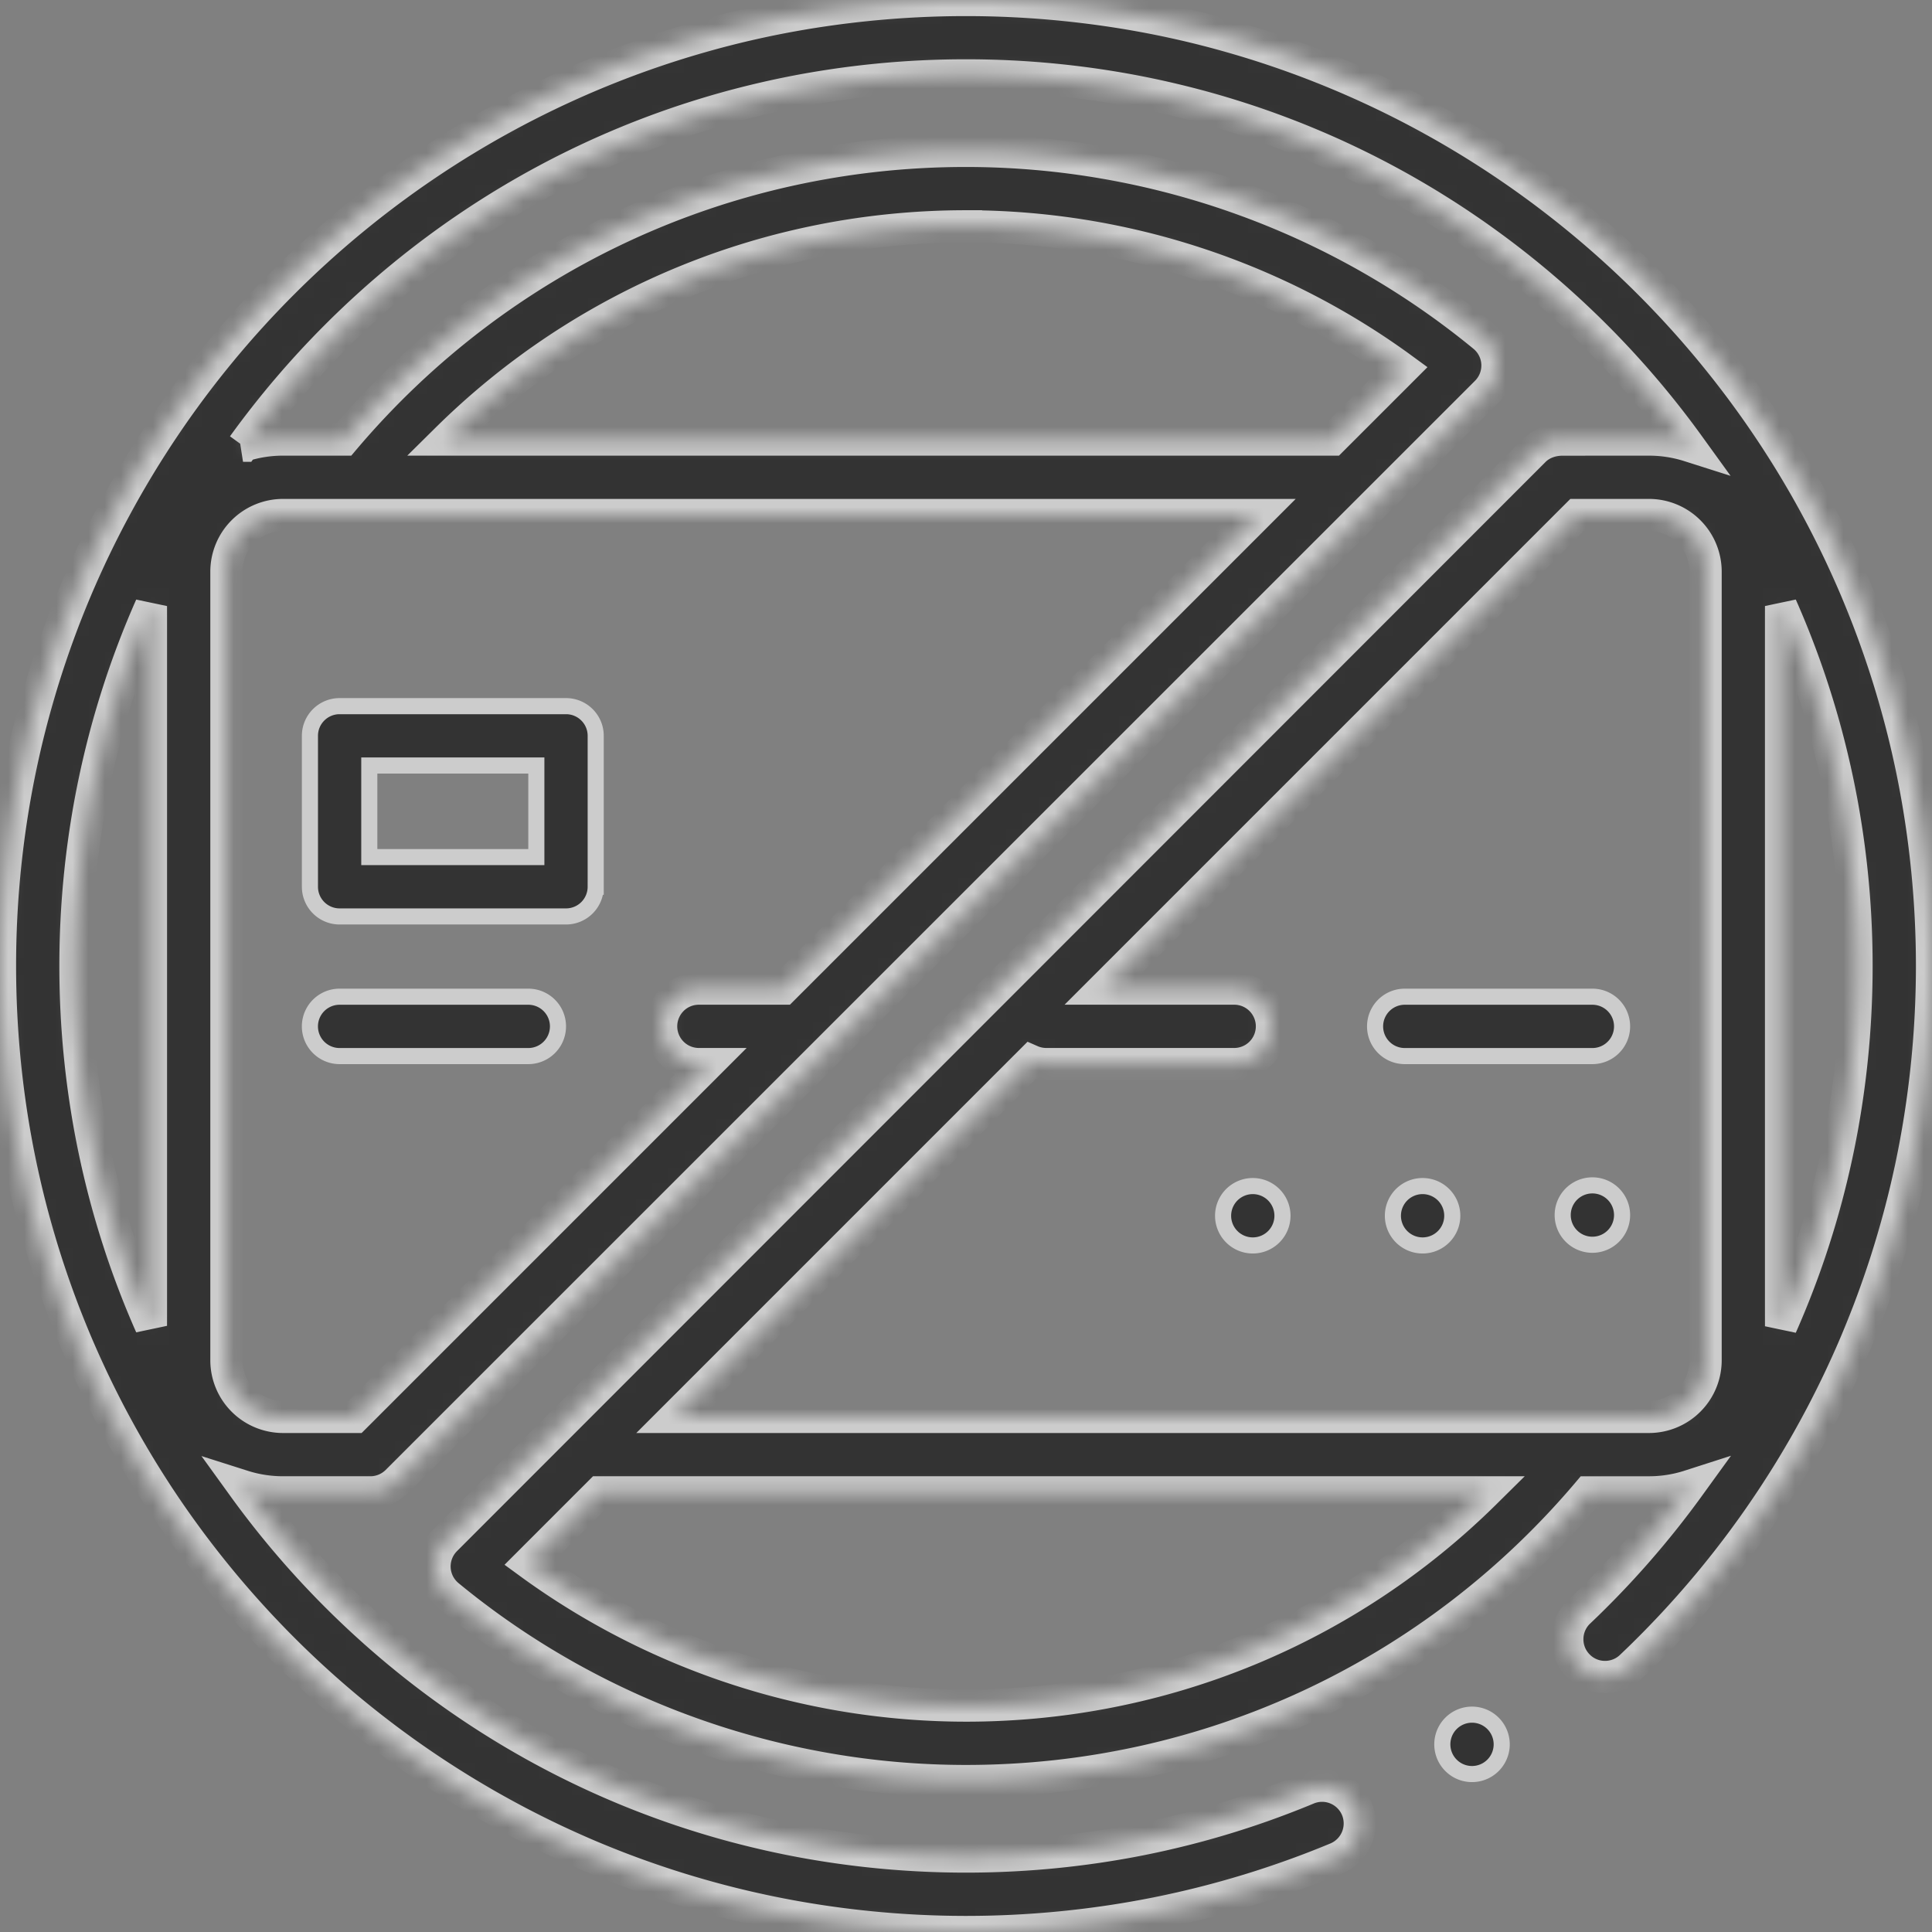 <svg width="120" height="120" viewBox="0 0 120 120" fill="none" xmlns="http://www.w3.org/2000/svg">
    <rect x="0" y="0" width="120" height="120" fill="#808080" stroke="none"/>
    <g opacity=".6">
        <mask id="s72dvto4la" fill="#fff">
            <path d="M118.781 47.903a59.898 59.898 0 0 0-3.497-11.262 60.033 60.033 0 0 0-5.531-10.191 60.445 60.445 0 0 0-7.326-8.881 60.415 60.415 0 0 0-8.88-7.327A59.79 59.79 0 0 0 83.355 4.71 59.568 59.568 0 0 0 72.09 1.213a60.877 60.877 0 0 0-24.182 0A59.55 59.55 0 0 0 36.645 4.71a59.932 59.932 0 0 0-10.191 5.532 60.403 60.403 0 0 0-8.88 7.326A60.095 60.095 0 0 0 4.715 36.64a59.93 59.93 0 0 0-3.497 11.263A60.49 60.49 0 0 0 0 59.997c0 4.072.41 8.138 1.219 12.092a59.877 59.877 0 0 0 3.497 11.263 60.197 60.197 0 0 0 5.53 10.193 60.57 60.57 0 0 0 7.327 8.879 60.24 60.24 0 0 0 19.072 12.86 59.712 59.712 0 0 0 11.264 3.495 60.505 60.505 0 0 0 23.995.04 59.868 59.868 0 0 0 11.112-3.394 2.35 2.35 0 0 0 1.265-3.064 2.342 2.342 0 0 0-3.065-1.265c-6.727 2.796-13.864 4.214-21.216 4.216-14.77-.002-28.662-5.756-39.112-16.203a56.018 56.018 0 0 1-5.79-6.799 8.17 8.17 0 0 0 2.48.384h5.43c.62 0 1.217-.25 1.657-.69l67.658-67.645a2.344 2.344 0 0 0-.167-3.467A50.71 50.71 0 0 0 60 9.37c-14.976 0-28.994 6.522-38.645 17.93h-3.777c-.865 0-1.7.136-2.483.386a56.068 56.068 0 0 1 5.792-6.803C31.338 10.436 45.227 4.682 60 4.682s28.662 5.754 39.112 16.2a56.063 56.063 0 0 1 5.793 6.803 8.17 8.17 0 0 0-2.483-.384l-5.361.002c-.66 0-1.304.216-1.772.684L27.677 95.636a2.343 2.343 0 0 0 .168 3.467c9.026 7.43 20.445 11.522 32.155 11.522 14.976 0 28.994-6.522 38.645-17.93h3.777c.869 0 1.707-.137 2.494-.39a56.243 56.243 0 0 1-6.837 7.812 2.328 2.328 0 0 0-.73 1.639 2.328 2.328 0 0 0 .643 1.673 2.324 2.324 0 0 0 1.701.731c.603 0 1.177-.229 1.613-.644a60.063 60.063 0 0 0 13.664-19.435 59.969 59.969 0 0 0 3.729-11.595 60.548 60.548 0 0 0 .082-24.583zM60 14.058c9.76 0 19.296 3.131 27.13 8.865L82.752 27.3H27.73C36.292 18.83 47.797 14.057 60 14.057zm18.065 17.93L48.65 61.404h-5.29a2.344 2.344 0 0 0 0 4.687h.602L22.047 88.007h-4.469a3.52 3.52 0 0 1-3.515-3.516V35.504a3.52 3.52 0 0 1 3.515-3.516h60.487zM9.375 82.35C6.304 75.4 4.689 67.822 4.687 59.997c.002-7.826 1.617-15.403 4.688-22.353V82.35zM60 105.937a46.03 46.03 0 0 1-27.13-8.865l4.377-4.378H92.27c-8.562 8.471-20.067 13.243-32.27 13.243zm42.422-17.93H41.935l22.112-22.113c.288.126.606.197.94.197h11.719a2.344 2.344 0 0 0 0-4.687h-8.17l29.415-29.416h4.471a3.52 3.52 0 0 1 3.516 3.516v48.987a3.52 3.52 0 0 1-3.516 3.516zm8.203-5.631V37.642c3.072 6.95 4.687 14.529 4.687 22.355 0 7.86-1.616 15.436-4.687 22.379z"/>
        </mask>
        <path d="M118.781 47.903a59.898 59.898 0 0 0-3.497-11.262 60.033 60.033 0 0 0-5.531-10.191 60.445 60.445 0 0 0-7.326-8.881 60.415 60.415 0 0 0-8.88-7.327A59.79 59.79 0 0 0 83.355 4.71 59.568 59.568 0 0 0 72.09 1.213a60.877 60.877 0 0 0-24.182 0A59.55 59.55 0 0 0 36.645 4.71a59.932 59.932 0 0 0-10.191 5.532 60.403 60.403 0 0 0-8.88 7.326A60.095 60.095 0 0 0 4.715 36.64a59.93 59.93 0 0 0-3.497 11.263A60.49 60.49 0 0 0 0 59.997c0 4.072.41 8.138 1.219 12.092a59.877 59.877 0 0 0 3.497 11.263 60.197 60.197 0 0 0 5.53 10.193 60.57 60.57 0 0 0 7.327 8.879 60.24 60.24 0 0 0 19.072 12.86 59.712 59.712 0 0 0 11.264 3.495 60.505 60.505 0 0 0 23.995.04 59.868 59.868 0 0 0 11.112-3.394 2.35 2.35 0 0 0 1.265-3.064 2.342 2.342 0 0 0-3.065-1.265c-6.727 2.796-13.864 4.214-21.216 4.216-14.77-.002-28.662-5.756-39.112-16.203a56.018 56.018 0 0 1-5.79-6.799 8.17 8.17 0 0 0 2.48.384h5.43c.62 0 1.217-.25 1.657-.69l67.658-67.645a2.344 2.344 0 0 0-.167-3.467A50.71 50.71 0 0 0 60 9.37c-14.976 0-28.994 6.522-38.645 17.93h-3.777c-.865 0-1.7.136-2.483.386a56.068 56.068 0 0 1 5.792-6.803C31.338 10.436 45.227 4.682 60 4.682s28.662 5.754 39.112 16.2a56.063 56.063 0 0 1 5.793 6.803 8.17 8.17 0 0 0-2.483-.384l-5.361.002c-.66 0-1.304.216-1.772.684L27.677 95.636a2.343 2.343 0 0 0 .168 3.467c9.026 7.43 20.445 11.522 32.155 11.522 14.976 0 28.994-6.522 38.645-17.93h3.777c.869 0 1.707-.137 2.494-.39a56.243 56.243 0 0 1-6.837 7.812 2.328 2.328 0 0 0-.73 1.639 2.328 2.328 0 0 0 .643 1.673 2.324 2.324 0 0 0 1.701.731c.603 0 1.177-.229 1.613-.644a60.063 60.063 0 0 0 13.664-19.435 59.969 59.969 0 0 0 3.729-11.595 60.548 60.548 0 0 0 .082-24.583zM60 14.058c9.76 0 19.296 3.131 27.13 8.865L82.752 27.3H27.73C36.292 18.83 47.797 14.057 60 14.057zm18.065 17.93L48.65 61.404h-5.29a2.344 2.344 0 0 0 0 4.687h.602L22.047 88.007h-4.469a3.52 3.52 0 0 1-3.515-3.516V35.504a3.52 3.52 0 0 1 3.515-3.516h60.487zM9.375 82.35C6.304 75.4 4.689 67.822 4.687 59.997c.002-7.826 1.617-15.403 4.688-22.353V82.35zM60 105.937a46.03 46.03 0 0 1-27.13-8.865l4.377-4.378H92.27c-8.562 8.471-20.067 13.243-32.27 13.243zm42.422-17.93H41.935l22.112-22.113c.288.126.606.197.94.197h11.719a2.344 2.344 0 0 0 0-4.687h-8.17l29.415-29.416h4.471a3.52 3.52 0 0 1 3.516 3.516v48.987a3.52 3.52 0 0 1-3.516 3.516zm8.203-5.631V37.642c3.072 6.95 4.687 14.529 4.687 22.355 0 7.86-1.616 15.436-4.687 22.379z" fill="#000" stroke="#fff" stroke-width="2" mask="url(#s72dvto4la)"/>
        <path d="M93.274 108.345a1.844 1.844 0 1 1-3.689 0 1.844 1.844 0 0 1 3.689 0zM23.438 47.547h-.5v5.688h10.375v-5.688h-9.876zm11.718 9.375H21.094a1.844 1.844 0 0 1-1.844-1.843v-9.375c0-1.019.826-1.844 1.844-1.844h14.062c1.019 0 1.844.825 1.844 1.844v9.375a1.844 1.844 0 0 1-1.844 1.843zM100.75 75.47a1.844 1.844 0 1 1-3.688 0 1.844 1.844 0 0 1 3.688 0zM90.203 75.47a1.844 1.844 0 1 1-3.687 0 1.844 1.844 0 0 1 3.687 0zM79.656 75.47a1.844 1.844 0 1 1-3.687 0 1.844 1.844 0 0 1 3.687 0zM87.253 61.907h11.653a1.844 1.844 0 0 1 0 3.688H87.253a1.844 1.844 0 0 1 0-3.688zM32.813 65.595h-11.72a1.844 1.844 0 0 1 0-3.688h11.72a1.844 1.844 0 0 1 0 3.688z" fill="#000" stroke="#fff"/>
    </g>
</svg>
